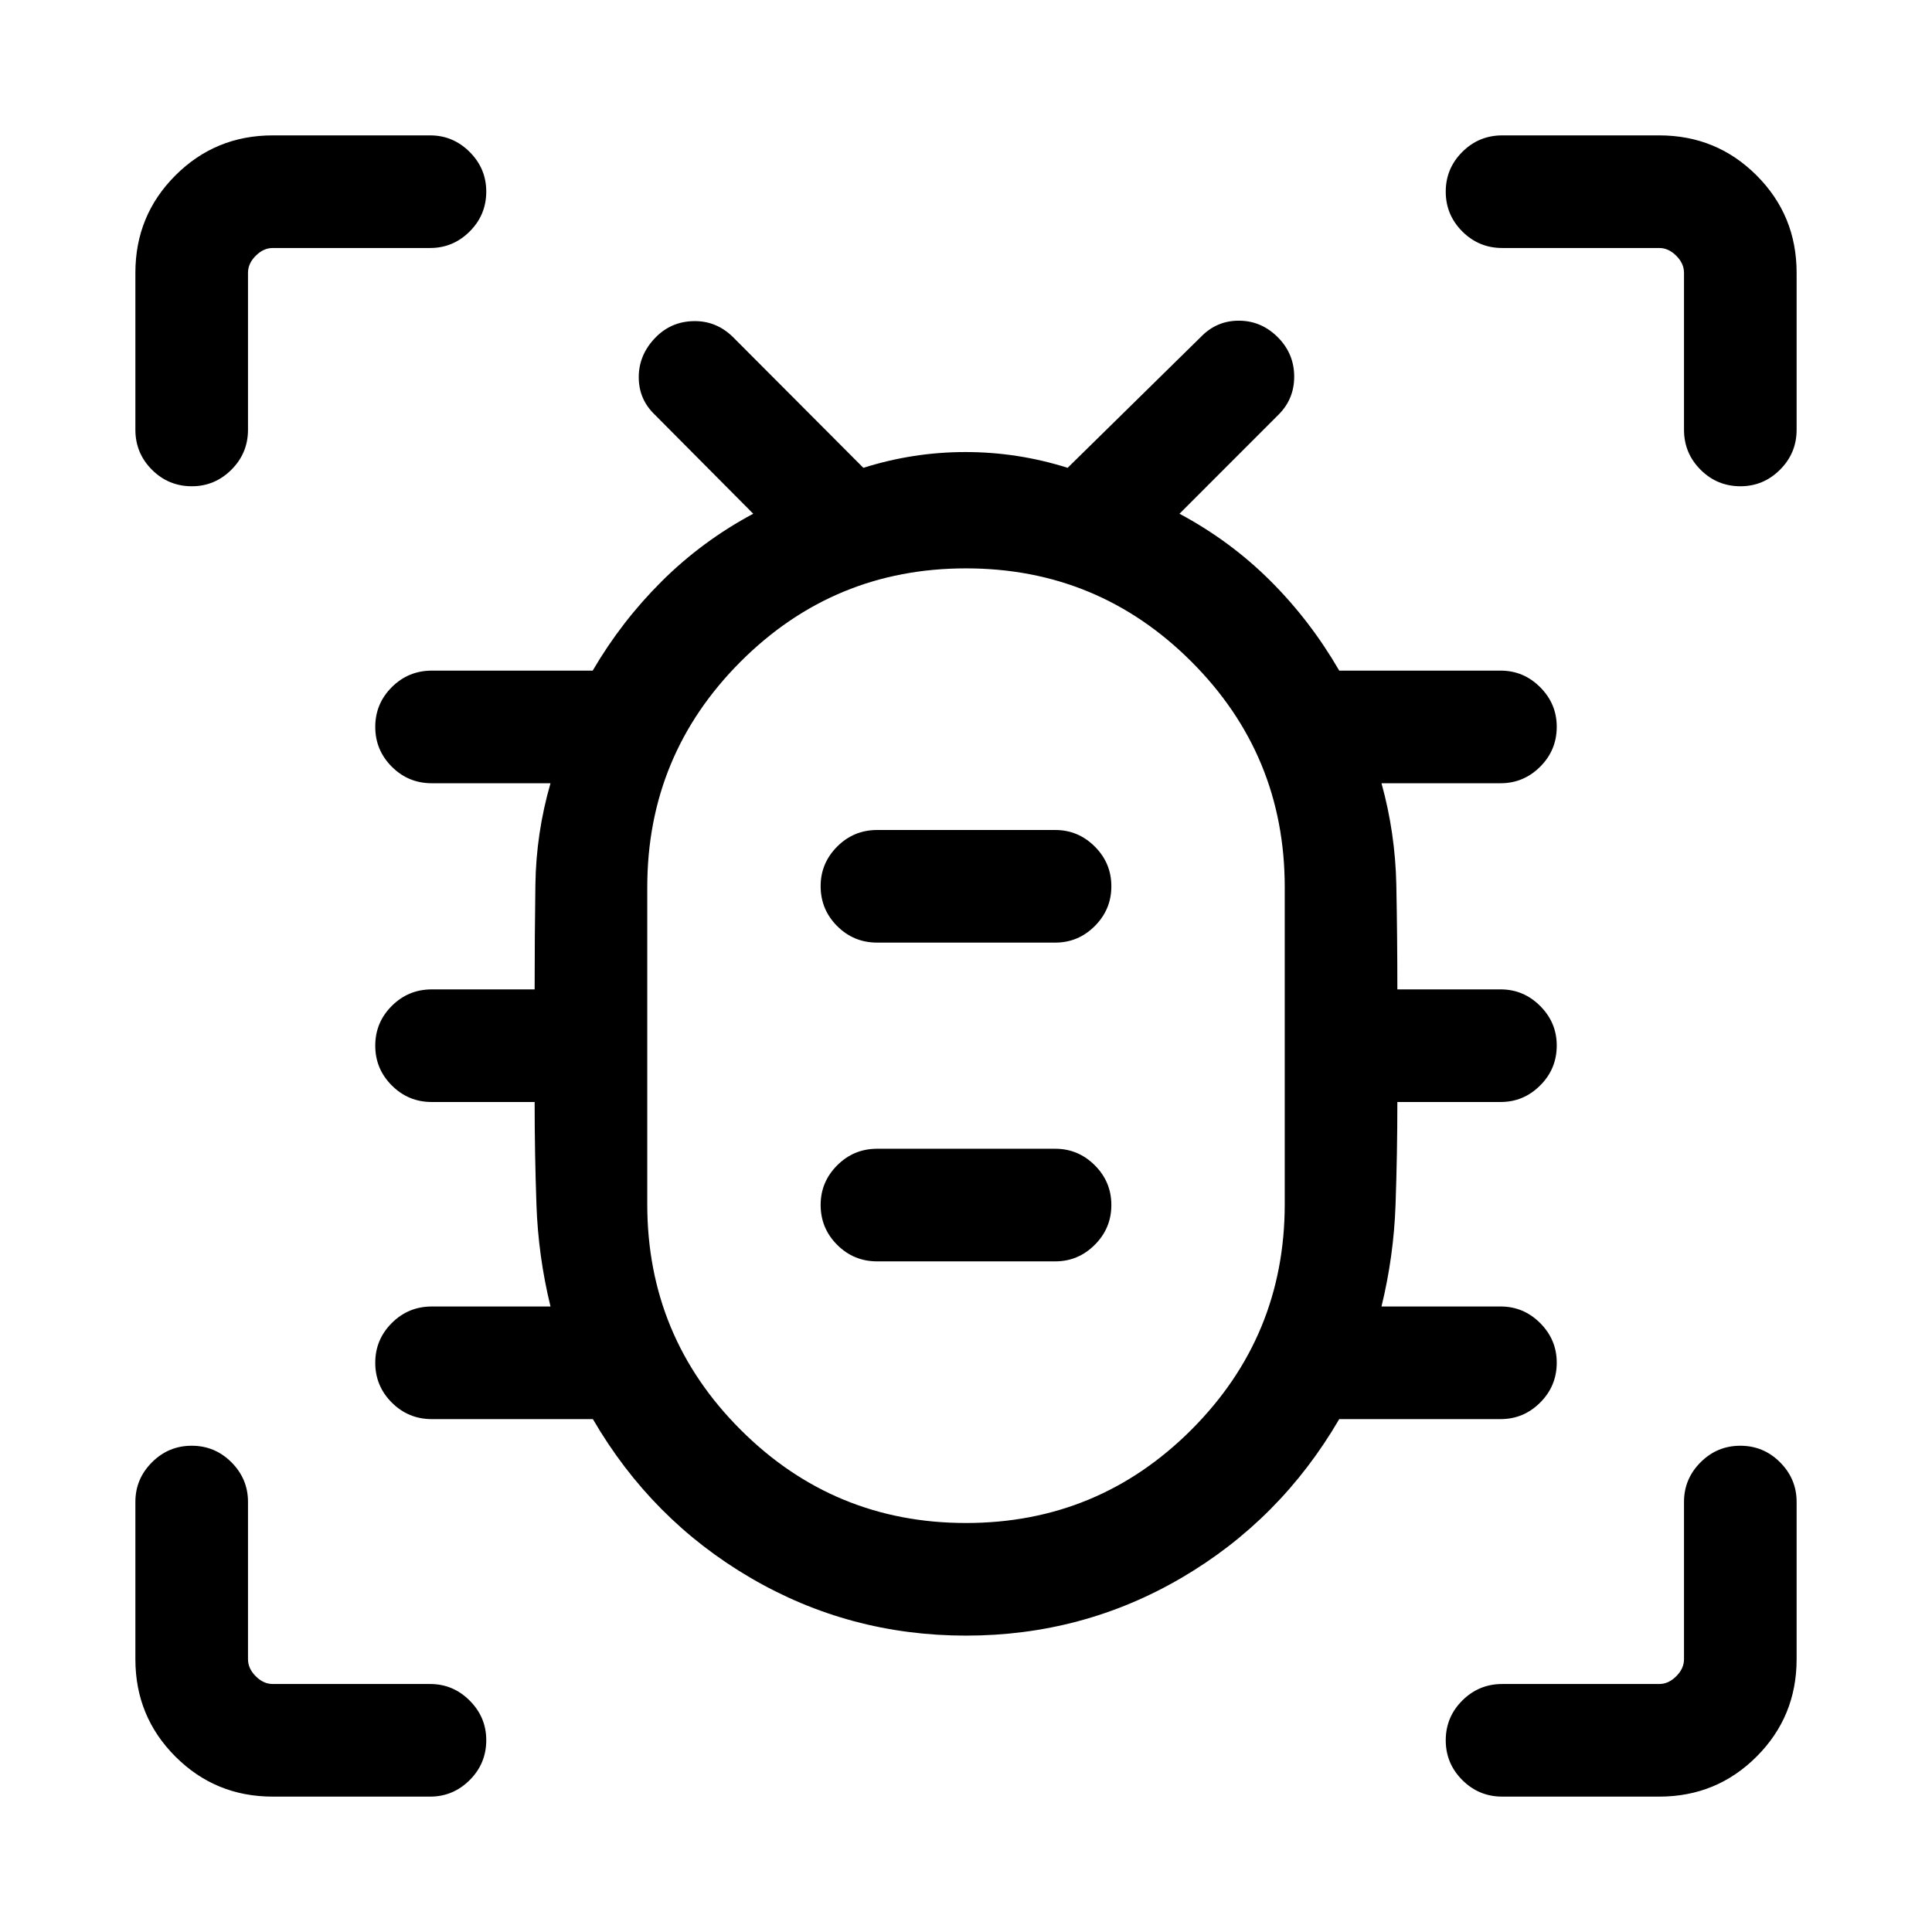 <svg xmlns="http://www.w3.org/2000/svg" height="24" viewBox="0 -960 960 960" width="24"><path d="M480.03-147.27q-58.03 0-107.16-28.75-49.14-28.75-78.27-78.83h-80.06q-11.64 0-19.86-8.22-8.22-8.23-8.22-19.77t8.22-19.76q8.22-8.21 19.86-8.21h59q-6.08-24.92-6.98-50.48-.9-25.57-.9-51.13h-51.12q-11.64 0-19.86-8.23-8.22-8.22-8.22-19.77 0-11.54 8.22-19.75t19.86-8.21h51.12q0-26.2.37-51.95.36-25.75 7.51-50.48h-59q-11.64 0-19.86-8.22-8.22-8.23-8.22-19.77 0-11.55 8.22-19.76t19.86-8.21h79.96q14.34-24.54 34.4-44.48 20.06-19.94 45.37-33.48l-48.88-49.19q-8-7.62-8-18.68 0-11.05 8.18-19.54 7.74-8.05 19.01-8.3 11.27-.25 19.57 7.86L429-727.54q24.82-7.84 50.75-7.84 25.94 0 50.75 7.84l66.31-65.15q7.92-8.12 19.13-7.96 11.21.15 19.4 8.64 7.74 8.05 7.74 19.16 0 11.12-7.77 18.88l-49.23 49.24q25.3 13.54 45.15 33.33 19.85 19.79 34.23 44.63h80.19q11.42 0 19.65 8.24 8.24 8.24 8.24 19.66 0 11.64-8.24 19.85-8.23 8.21-19.65 8.21h-59.19q6.85 24.73 7.37 50.55.51 25.81.51 51.88h51.31q11.42 0 19.65 8.24 8.24 8.23 8.24 19.65 0 11.64-8.24 19.85-8.23 8.22-19.65 8.22h-51.31q0 25.5-.9 51.09-.9 25.6-6.98 50.52h59.19q11.42 0 19.65 8.24 8.24 8.24 8.24 19.66 0 11.64-8.24 19.85-8.23 8.21-19.65 8.21h-80.19q-29.19 50.08-78.3 78.83-49.1 28.75-107.13 28.75Zm-.01-55.96q65.67 0 112.02-46.39 46.34-46.39 46.34-112.09v-157.48q0-65.69-46.37-112.04-46.37-46.35-112.03-46.35-65.67 0-112.02 46.39-46.34 46.39-46.34 112.09v157.48q0 65.7 46.37 112.04 46.37 46.35 112.03 46.35Zm-44.17-130h88.5q11.41 0 19.64-8.23 8.24-8.22 8.24-19.77 0-11.54-8.24-19.75-8.23-8.21-19.64-8.21h-88.5q-11.64 0-19.86 8.24-8.22 8.24-8.22 19.66 0 11.64 8.22 19.85t19.86 8.21Zm0-158.39h88.5q11.41 0 19.64-8.22 8.24-8.23 8.24-19.77t-8.24-19.75q-8.23-8.22-19.64-8.22h-88.5q-11.64 0-19.86 8.24-8.22 8.24-8.22 19.66 0 11.64 8.22 19.85t19.86 8.21ZM480-440.5ZM95.33-718.38q-11.64 0-19.85-8.23-8.21-8.22-8.21-19.85v-78q0-28.5 19.89-48.38 19.88-19.89 48.38-19.89h78.19q11.41 0 19.65 8.24 8.24 8.24 8.24 19.66 0 11.64-8.24 19.85t-19.65 8.21h-78.19q-4.62 0-8.46 3.85-3.85 3.84-3.85 8.46v78q0 11.63-8.24 19.85-8.24 8.23-19.66 8.23Zm40.21 651.11q-28.5 0-48.38-19.89-19.89-19.88-19.89-48.38v-78.19q0-11.41 8.23-19.65 8.22-8.24 19.76-8.24 11.55 0 19.76 8.24t8.21 19.65v78.19q0 4.62 3.85 8.46 3.84 3.85 8.46 3.85h78.19q11.41 0 19.65 8.24 8.24 8.24 8.24 19.66 0 11.64-8.24 19.85t-19.65 8.21h-78.19Zm688.92 0h-78q-11.63 0-19.85-8.23-8.23-8.22-8.23-19.76 0-11.55 8.23-19.76 8.22-8.21 19.85-8.21h78q4.62 0 8.46-3.85 3.85-3.84 3.85-8.46v-78.19q0-11.41 8.22-19.65 8.23-8.24 19.77-8.24 11.55 0 19.76 8.24t8.21 19.65v78.19q0 28.5-19.89 48.38-19.88 19.89-48.38 19.89Zm40.37-651.11q-11.64 0-19.85-8.23-8.21-8.22-8.21-19.85v-78q0-4.62-3.85-8.46-3.84-3.85-8.46-3.85h-78q-11.63 0-19.85-8.22-8.23-8.23-8.23-19.77 0-11.55 8.23-19.76 8.22-8.21 19.85-8.21h78q28.5 0 48.38 19.89 19.89 19.88 19.89 48.38v78q0 11.63-8.24 19.85-8.24 8.23-19.66 8.23Z"/></svg>